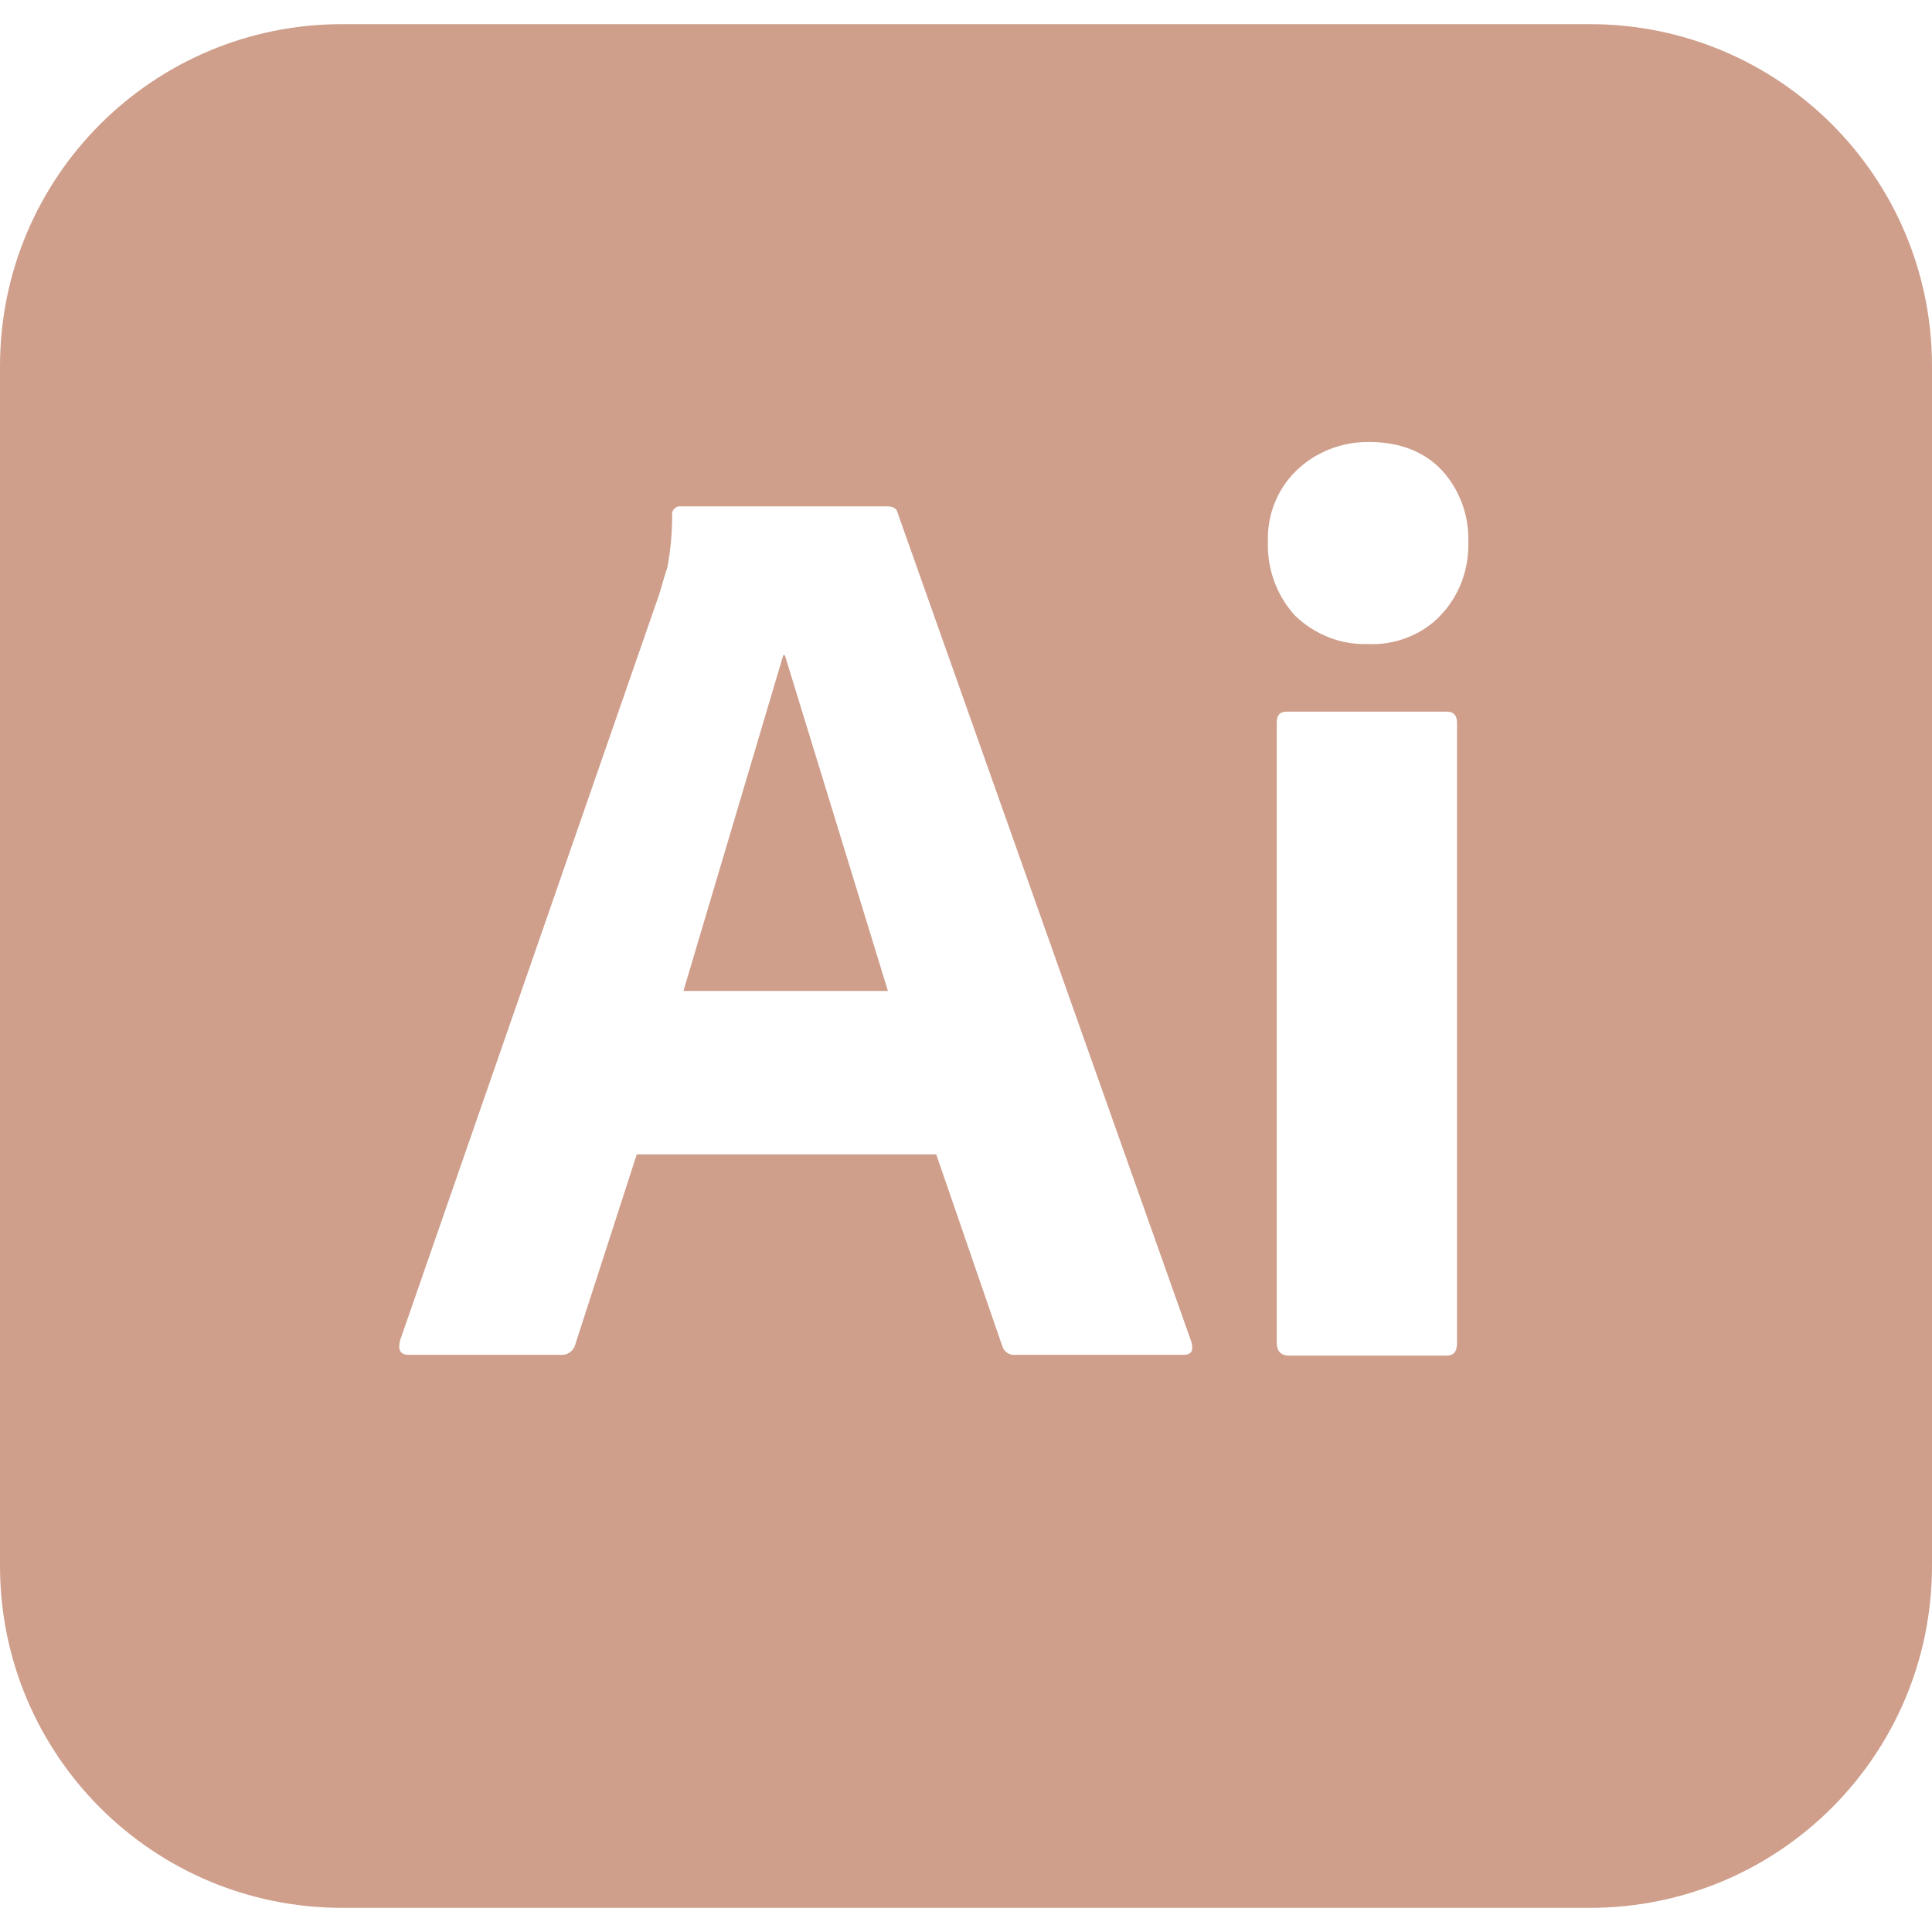 <?xml version="1.0" encoding="UTF-8" standalone="no"?>
<!DOCTYPE svg PUBLIC "-//W3C//DTD SVG 1.1//EN" "http://www.w3.org/Graphics/SVG/1.1/DTD/svg11.dtd">
<svg width="100%" height="100%" viewBox="0 0 512 512" version="1.1" xmlns="http://www.w3.org/2000/svg" xmlns:xlink="http://www.w3.org/1999/xlink" xml:space="preserve" xmlns:serif="http://www.serif.com/" style="fill-rule:evenodd;clip-rule:evenodd;stroke-linejoin:round;stroke-miterlimit:2;">
    <g id="Layer_2_00000139992070164898275570000017758719175361977789_">
        <g id="Surfaces_00000005262748026417272620000000272620920402432403_">
            <g id="Drawing_Surface_1_">
                <g id="Outline_no_shadow_00000031186969925551911540000009553510160061498536_">
                    <path d="M208,173.65L207.57,173.65L181.12,262.61L235.31,262.61L208,173.65ZM208,173.65L207.57,173.65L181.12,262.61L235.31,262.61L208,173.65ZM421.33,6.4L90.67,6.4C40.53,6.4 0,46.93 0,97.07L0,414.93C0,465.07 40.53,505.6 90.67,505.6L421.33,505.6C471.47,505.6 512,465.07 512,414.93L512,97.07C512,46.93 471.47,6.4 421.33,6.4ZM313.6,359.04L269.01,359.04C267.52,359.25 266.03,358.19 265.6,356.69L248.11,305.92L168.75,305.92L152.53,356.05C152.11,357.97 150.4,359.25 148.48,359.04L108.37,359.04C106.03,359.04 105.39,357.76 106.03,355.2L174.72,157.44C175.36,155.31 176,152.96 176.85,150.4C177.71,145.92 178.13,141.23 178.13,136.53C177.92,135.47 178.77,134.4 179.84,134.19L235.09,134.19C236.8,134.19 237.65,134.83 237.87,135.89L315.73,355.63C316.37,357.97 315.73,359.04 313.6,359.04ZM386.13,355.84C386.13,358.19 385.28,359.25 383.36,359.25L341.55,359.25C339.41,359.25 338.35,357.97 338.35,355.84L338.35,191.57C338.35,189.44 339.2,188.59 341.12,188.59L383.36,188.59C385.28,188.59 386.13,189.65 386.13,191.57L386.13,355.84ZM381.65,163.2C376.75,168.32 369.49,171.09 362.24,170.67C355.2,170.88 348.37,168.11 343.25,163.2C338.35,157.87 335.79,150.83 336,143.57C335.79,136.32 338.56,129.49 343.68,124.59C348.8,119.68 355.63,117.12 362.67,117.12C370.99,117.12 377.39,119.68 382.08,124.59C386.77,129.71 389.33,136.53 389.12,143.57C389.33,150.83 386.77,157.87 381.65,163.2ZM207.57,173.65L181.12,262.61L235.31,262.61L208,173.65L207.57,173.65Z" style="fill:rgb(207,159,140);fill-rule:nonzero;"/>
                </g>
            </g>
        </g>
    </g>
</svg>
